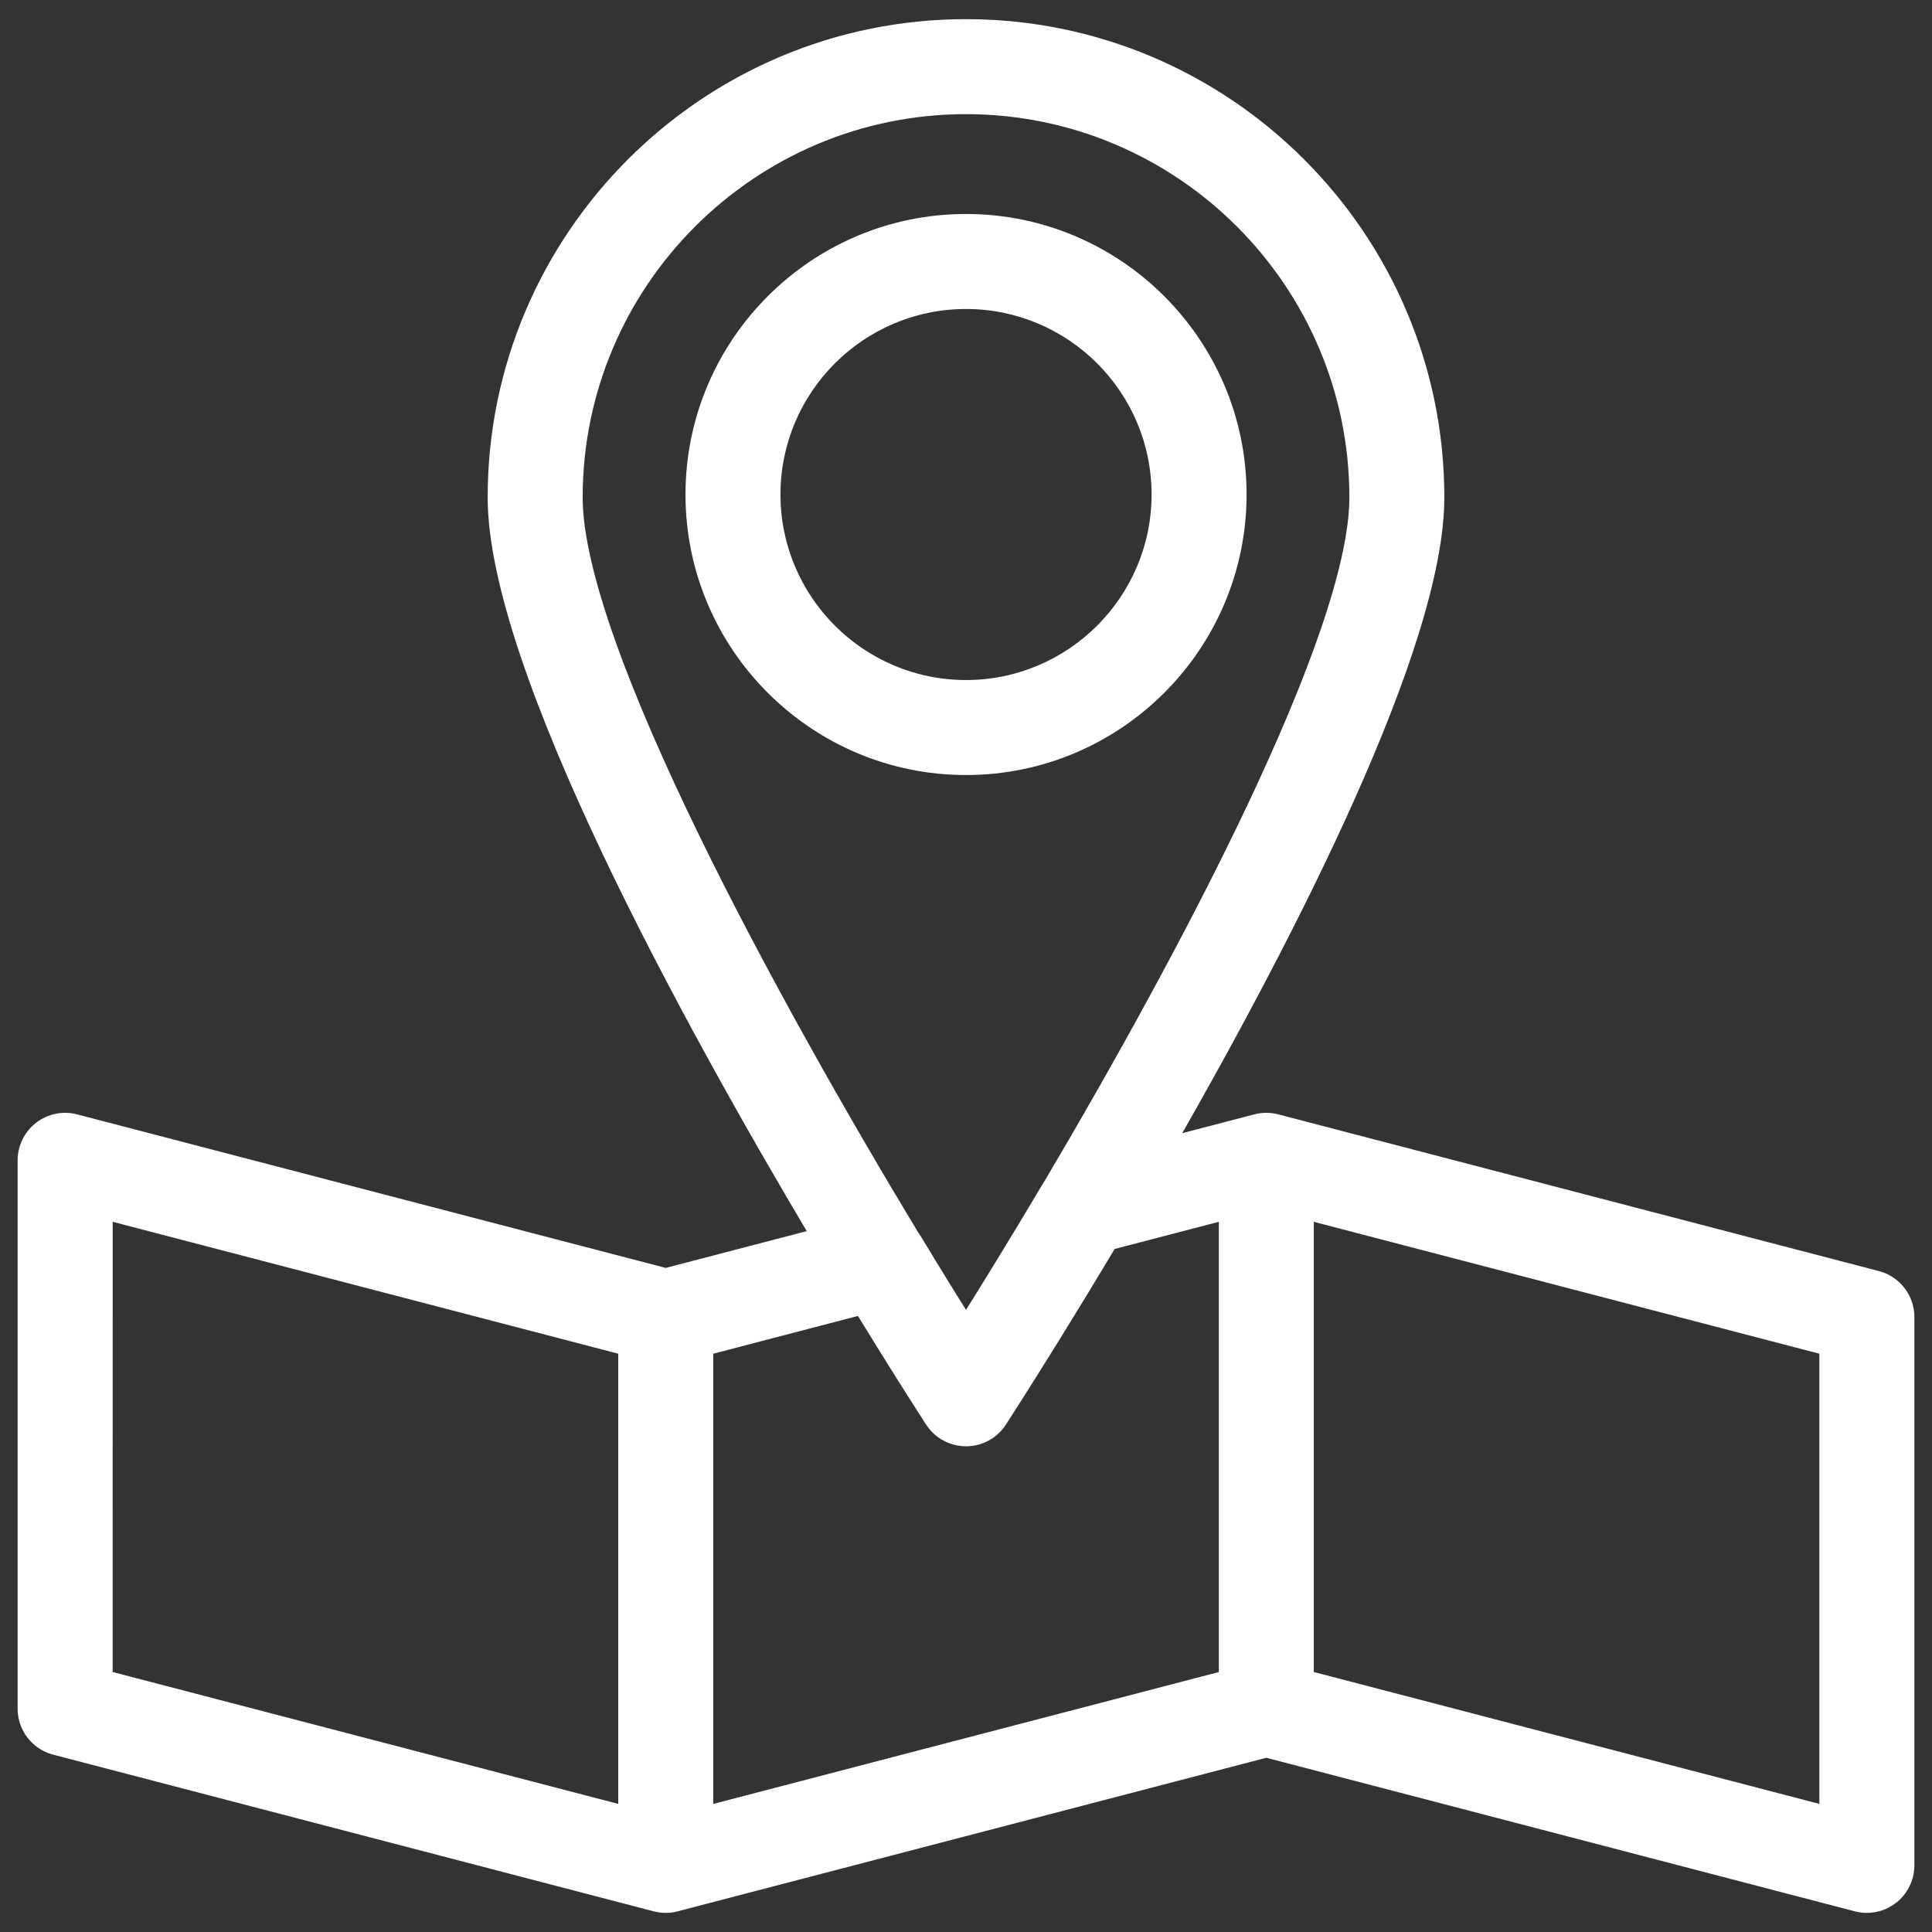 <svg width="58" height="58" viewBox="0 0 58 58" fill="none" xmlns="http://www.w3.org/2000/svg">
<rect x="0" y="0" width="58" height="58" fill="#333333" stroke="none"/>
<path fill-rule="evenodd" clip-rule="evenodd" d="M28.014 42.634C28.014 42.634 27.968 42.563 27.881 42.428C27.58 41.96 26.846 40.81 25.871 39.217L21.162 40.446V54.478L36.84 50.388V36.356L33.3 37.279C32.065 39.348 31.034 40.991 30.459 41.894C30.233 42.25 30.081 42.488 30.018 42.584L30.018 42.584L29.987 42.634C29.77 42.968 29.399 43.169 29 43.169C28.846 43.169 28.696 43.139 28.558 43.082C28.392 43.015 28.244 42.911 28.123 42.776C28.084 42.732 28.047 42.684 28.014 42.634ZM31.522 35.663C31.537 35.637 31.554 35.612 31.571 35.587C35.643 28.704 40.759 19.091 40.759 14.935C40.759 8.452 35.484 3.177 29 3.177C22.517 3.177 17.242 8.452 17.242 14.935C17.242 19.416 23.189 30.24 27.362 37.147C27.387 37.179 27.409 37.213 27.431 37.248C28.041 38.257 28.579 39.125 29 39.798C29.632 38.791 30.519 37.352 31.522 35.663ZM43.11 14.935C43.11 19.322 38.692 27.941 34.98 34.41L37.719 33.696C37.817 33.671 37.916 33.658 38.015 33.658C38.114 33.658 38.214 33.671 38.312 33.696L56.341 38.4C56.859 38.535 57.221 39.002 57.221 39.538V56C57.221 56.364 57.052 56.707 56.763 56.93C56.556 57.091 56.302 57.176 56.045 57.176C55.946 57.176 55.846 57.163 55.748 57.138L38.015 52.511L20.283 57.138L20.258 57.144C20.169 57.165 20.078 57.176 19.986 57.176C19.956 57.176 19.927 57.175 19.897 57.172C19.852 57.169 19.808 57.163 19.763 57.154C19.738 57.15 19.714 57.144 19.689 57.138L1.658 52.434C1.141 52.299 0.779 51.831 0.779 51.296V34.834C0.779 34.47 0.948 34.127 1.237 33.904C1.524 33.681 1.898 33.604 2.252 33.696L19.985 38.322L24.603 37.117C20.709 30.581 14.89 19.971 14.89 14.935C14.89 7.154 21.219 0.825 29 0.825C36.781 0.825 43.11 7.154 43.11 14.935ZM39.191 36.356V50.388L54.869 54.478V40.446L39.191 36.356ZM18.81 54.478V40.446L3.133 36.355L3.132 50.388L18.81 54.478ZM20.829 14.846C20.829 19.352 24.494 23.017 29 23.017C33.506 23.017 37.173 19.352 37.173 14.845C37.173 10.34 33.506 6.674 29 6.674C24.494 6.674 20.829 10.34 20.829 14.846ZM23.18 14.845C23.18 11.636 25.791 9.026 29 9.026C32.21 9.026 34.821 11.636 34.821 14.845C34.821 18.055 32.21 20.665 29 20.665C25.791 20.665 23.18 18.055 23.18 14.845Z" fill="white"/>
<path d="M27.881 42.428L28.092 42.293L28.092 42.293L27.881 42.428ZM28.014 42.634L27.804 42.77L27.804 42.77L28.014 42.634ZM25.871 39.217L26.084 39.087L25.987 38.928L25.808 38.975L25.871 39.217ZM21.162 40.446L21.099 40.204L20.912 40.253V40.446H21.162ZM21.162 54.478H20.912V54.802L21.225 54.72L21.162 54.478ZM36.84 50.388L36.903 50.63L37.09 50.582V50.388H36.84ZM36.84 36.356H37.09V36.032L36.777 36.114L36.84 36.356ZM33.3 37.279L33.237 37.038L33.138 37.063L33.085 37.151L33.3 37.279ZM30.459 41.894L30.248 41.76L30.248 41.76L30.459 41.894ZM30.018 42.584L29.808 42.449L29.806 42.452L30.018 42.584ZM30.018 42.584L30.229 42.72L30.23 42.717L30.018 42.584ZM29.987 42.634L30.196 42.77L30.197 42.769L29.987 42.634ZM28.558 43.082L28.652 42.851L28.652 42.85L28.558 43.082ZM28.123 42.776L28.31 42.61L28.309 42.61L28.123 42.776ZM31.571 35.587L31.775 35.731L31.781 35.723L31.786 35.715L31.571 35.587ZM31.522 35.663L31.307 35.535L31.307 35.536L31.522 35.663ZM27.362 37.147L27.148 37.276L27.155 37.288L27.163 37.298L27.362 37.147ZM27.431 37.248L27.645 37.118L27.644 37.118L27.431 37.248ZM29 39.798L28.788 39.931L29 40.269L29.212 39.931L29 39.798ZM34.98 34.41L34.763 34.286L34.466 34.803L35.043 34.652L34.98 34.41ZM37.719 33.696L37.782 33.938L37.782 33.938L37.719 33.696ZM38.015 33.658L38.015 33.908H38.015L38.015 33.658ZM38.312 33.696L38.249 33.938L38.249 33.938L38.312 33.696ZM56.341 38.4L56.404 38.158L56.404 38.158L56.341 38.4ZM56.763 56.93L56.61 56.732L56.61 56.732L56.763 56.93ZM55.748 57.138L55.685 57.38L55.686 57.38L55.748 57.138ZM38.015 52.511L38.078 52.269L38.015 52.253L37.952 52.269L38.015 52.511ZM20.283 57.138L20.343 57.38L20.346 57.379L20.283 57.138ZM20.258 57.144L20.316 57.387L20.317 57.386L20.258 57.144ZM19.897 57.172L19.916 56.923L19.916 56.923L19.897 57.172ZM19.763 57.154L19.716 57.4L19.763 57.154ZM19.689 57.138L19.626 57.38L19.627 57.38L19.689 57.138ZM1.658 52.434L1.595 52.676L1.595 52.676L1.658 52.434ZM1.237 33.904L1.39 34.102L1.39 34.102L1.237 33.904ZM2.252 33.696L2.315 33.454L2.315 33.454L2.252 33.696ZM19.985 38.322L19.922 38.564L19.985 38.581L20.049 38.564L19.985 38.322ZM24.603 37.117L24.666 37.359L24.988 37.275L24.818 36.989L24.603 37.117ZM39.191 50.388H38.941V50.581L39.128 50.63L39.191 50.388ZM39.191 36.356L39.254 36.114L38.941 36.032V36.356H39.191ZM54.869 54.478L54.806 54.72L55.119 54.802V54.478H54.869ZM54.869 40.446H55.119V40.253L54.932 40.204L54.869 40.446ZM18.81 40.446H19.06V40.252L18.873 40.204L18.81 40.446ZM18.81 54.478L18.747 54.72L19.06 54.802V54.478H18.81ZM3.133 36.355L3.196 36.114L2.883 36.032L2.883 36.355L3.133 36.355ZM3.132 50.388L2.882 50.388L2.882 50.581L3.069 50.63L3.132 50.388ZM27.671 42.563C27.714 42.631 27.748 42.682 27.77 42.717C27.781 42.734 27.79 42.747 27.795 42.756C27.798 42.761 27.8 42.764 27.802 42.766C27.802 42.767 27.803 42.768 27.803 42.769C27.804 42.769 27.804 42.769 27.804 42.769C27.804 42.77 27.804 42.77 27.804 42.77C27.804 42.77 27.804 42.77 27.804 42.77C27.804 42.77 27.804 42.77 27.804 42.77C27.804 42.77 27.804 42.77 27.804 42.77C27.804 42.77 27.804 42.77 28.014 42.634C28.224 42.498 28.224 42.498 28.224 42.498C28.224 42.498 28.224 42.498 28.224 42.498C28.224 42.498 28.224 42.498 28.223 42.497C28.223 42.497 28.223 42.497 28.223 42.497C28.223 42.497 28.223 42.497 28.223 42.497C28.223 42.496 28.222 42.495 28.221 42.494C28.22 42.492 28.218 42.489 28.215 42.485C28.209 42.476 28.201 42.463 28.19 42.446C28.168 42.411 28.135 42.36 28.092 42.293L27.671 42.563ZM25.658 39.348C26.634 40.942 27.369 42.094 27.671 42.563L28.092 42.293C27.791 41.826 27.058 40.677 26.084 39.087L25.658 39.348ZM21.225 40.688L25.934 39.459L25.808 38.975L21.099 40.204L21.225 40.688ZM21.412 54.478V40.446H20.912V54.478H21.412ZM36.777 50.147L21.099 54.237L21.225 54.72L36.903 50.63L36.777 50.147ZM36.59 36.356V50.388H37.09V36.356H36.59ZM33.363 37.521L36.903 36.598L36.777 36.114L33.237 37.038L33.363 37.521ZM30.67 42.029C31.246 41.124 32.278 39.478 33.514 37.408L33.085 37.151C31.852 39.217 30.822 40.858 30.248 41.76L30.67 42.029ZM30.229 42.72C30.291 42.623 30.444 42.385 30.67 42.028L30.248 41.76C30.023 42.116 29.87 42.353 29.808 42.449L30.229 42.72ZM30.23 42.717L30.23 42.717L29.806 42.452L29.806 42.452L30.23 42.717ZM30.197 42.769L30.229 42.72L29.808 42.45L29.776 42.499L30.197 42.769ZM29 43.419C29.484 43.419 29.933 43.175 30.196 42.77L29.777 42.497C29.606 42.76 29.314 42.919 29 42.919V43.419ZM28.463 43.314C28.631 43.382 28.813 43.419 29 43.419V42.919C28.879 42.919 28.761 42.895 28.652 42.851L28.463 43.314ZM27.937 42.943C28.083 43.106 28.263 43.233 28.464 43.314L28.652 42.85C28.521 42.798 28.404 42.716 28.31 42.61L27.937 42.943ZM27.804 42.77C27.844 42.831 27.889 42.889 27.937 42.943L28.309 42.61C28.278 42.575 28.249 42.537 28.223 42.497L27.804 42.77ZM31.366 35.444C31.346 35.473 31.326 35.504 31.307 35.535L31.737 35.791C31.749 35.771 31.762 35.751 31.775 35.731L31.366 35.444ZM40.509 14.935C40.509 15.932 40.2 17.28 39.659 18.866C39.12 20.448 38.357 22.245 37.466 24.131C35.682 27.905 33.39 32.022 31.356 35.46L31.786 35.715C33.824 32.27 36.125 28.138 37.918 24.345C38.814 22.449 39.585 20.633 40.132 19.028C40.678 17.428 41.009 16.016 41.009 14.935H40.509ZM29 3.427C35.346 3.427 40.509 8.59 40.509 14.935H41.009C41.009 8.314 35.622 2.927 29 2.927V3.427ZM17.492 14.935C17.492 8.59 22.655 3.427 29 3.427V2.927C22.379 2.927 16.992 8.314 16.992 14.935H17.492ZM27.576 37.018C25.491 33.568 22.966 29.142 20.962 25.022C19.96 22.962 19.09 20.982 18.472 19.241C17.851 17.494 17.492 16.011 17.492 14.935H16.992C16.992 16.1 17.376 17.65 18.001 19.409C18.628 21.174 19.506 23.172 20.512 25.241C22.525 29.38 25.059 33.82 27.148 37.276L27.576 37.018ZM27.644 37.118C27.619 37.075 27.591 37.035 27.561 36.996L27.163 37.298C27.182 37.324 27.2 37.35 27.217 37.378L27.644 37.118ZM29.212 39.666C28.791 38.993 28.255 38.127 27.645 37.118L27.217 37.377C27.828 38.388 28.366 39.257 28.788 39.931L29.212 39.666ZM31.307 35.536C30.306 37.222 29.419 38.66 28.788 39.665L29.212 39.931C29.845 38.923 30.733 37.482 31.737 35.791L31.307 35.536ZM35.197 34.535C37.055 31.297 39.092 27.517 40.665 23.994C42.233 20.484 43.36 17.188 43.36 14.935H42.86C42.86 17.069 41.778 20.276 40.209 23.79C38.645 27.291 36.617 31.055 34.763 34.286L35.197 34.535ZM37.656 33.454L34.917 34.169L35.043 34.652L37.782 33.938L37.656 33.454ZM38.015 33.408C37.895 33.408 37.774 33.423 37.656 33.454L37.782 33.938C37.859 33.918 37.937 33.908 38.015 33.908L38.015 33.408ZM38.375 33.454C38.257 33.423 38.135 33.408 38.015 33.408L38.015 33.908C38.093 33.908 38.172 33.918 38.249 33.938L38.375 33.454ZM56.404 38.158L38.375 33.454L38.249 33.938L56.278 38.642L56.404 38.158ZM57.471 39.538C57.471 38.888 57.032 38.322 56.404 38.158L56.278 38.642C56.686 38.749 56.971 39.117 56.971 39.538H57.471ZM57.471 56V39.538H56.971V56H57.471ZM56.916 57.128C57.266 56.858 57.471 56.441 57.471 56H56.971C56.971 56.286 56.838 56.556 56.61 56.732L56.916 57.128ZM56.045 57.426C56.357 57.426 56.664 57.323 56.916 57.128L56.61 56.732C56.447 56.859 56.247 56.926 56.045 56.926V57.426ZM55.686 57.38C55.803 57.41 55.924 57.426 56.045 57.426V56.926C55.967 56.926 55.888 56.916 55.811 56.896L55.686 57.38ZM37.952 52.753L55.685 57.38L55.811 56.896L38.078 52.269L37.952 52.753ZM20.346 57.379L38.078 52.753L37.952 52.269L20.22 56.896L20.346 57.379ZM20.317 57.386L20.343 57.38L20.223 56.895L20.198 56.901L20.317 57.386ZM19.986 57.426C20.097 57.426 20.208 57.413 20.316 57.387L20.2 56.901C20.13 56.917 20.058 56.926 19.986 56.926V57.426ZM19.878 57.422C19.914 57.424 19.95 57.426 19.986 57.426V56.926C19.963 56.926 19.939 56.925 19.916 56.923L19.878 57.422ZM19.716 57.4C19.77 57.41 19.824 57.417 19.878 57.422L19.916 56.923C19.881 56.92 19.846 56.916 19.81 56.909L19.716 57.4ZM19.627 57.38C19.657 57.387 19.686 57.394 19.716 57.4L19.81 56.909C19.791 56.905 19.771 56.901 19.752 56.896L19.627 57.38ZM1.595 52.676L19.626 57.38L19.753 56.896L1.722 52.192L1.595 52.676ZM0.529 51.296C0.529 51.945 0.968 52.512 1.595 52.676L1.722 52.192C1.314 52.086 1.029 51.718 1.029 51.296H0.529ZM0.529 34.834V51.296H1.029V34.834H0.529ZM1.084 33.706C0.734 33.977 0.529 34.393 0.529 34.834H1.029C1.029 34.548 1.162 34.278 1.39 34.102L1.084 33.706ZM2.315 33.454C1.886 33.343 1.432 33.436 1.083 33.706L1.39 34.102C1.616 33.926 1.91 33.866 2.189 33.938L2.315 33.454ZM20.049 38.08L2.315 33.454L2.189 33.938L19.922 38.564L20.049 38.08ZM24.54 36.876L19.922 38.08L20.049 38.564L24.666 37.359L24.54 36.876ZM14.64 14.935C14.64 16.235 15.014 17.873 15.623 19.686C16.233 21.504 17.087 23.516 18.06 25.571C20.007 29.68 22.439 33.974 24.388 37.245L24.818 36.989C22.872 33.724 20.449 29.445 18.512 25.357C17.544 23.312 16.699 21.319 16.097 19.527C15.493 17.73 15.14 16.153 15.14 14.935H14.64ZM29 0.575C21.081 0.575 14.64 7.016 14.64 14.935H15.14C15.14 7.292 21.357 1.075 29 1.075V0.575ZM43.36 14.935C43.36 7.016 36.919 0.575 29 0.575V1.075C36.642 1.075 42.86 7.292 42.86 14.935H43.36ZM39.441 50.388V36.356H38.941V50.388H39.441ZM54.932 54.236L39.254 50.146L39.128 50.63L54.806 54.72L54.932 54.236ZM54.619 40.446V54.478H55.119V40.446H54.619ZM39.128 36.598L54.806 40.688L54.932 40.204L39.254 36.114L39.128 36.598ZM18.56 40.446V54.478H19.06V40.446H18.56ZM3.069 36.597L18.747 40.688L18.873 40.204L3.196 36.114L3.069 36.597ZM3.382 50.388L3.383 36.356L2.883 36.355L2.882 50.388L3.382 50.388ZM18.873 54.236L3.195 50.146L3.069 50.63L18.747 54.72L18.873 54.236ZM29 22.767C24.632 22.767 21.079 19.213 21.079 14.846H20.579C20.579 19.49 24.356 23.267 29 23.267V22.767ZM36.923 14.845C36.923 19.213 33.368 22.767 29 22.767V23.267C33.644 23.267 37.423 19.49 37.423 14.845H36.923ZM29 6.924C33.368 6.924 36.923 10.478 36.923 14.845H37.423C37.423 10.202 33.644 6.424 29 6.424V6.924ZM21.079 14.846C21.079 10.478 24.632 6.924 29 6.924V6.424C24.356 6.424 20.579 10.202 20.579 14.846H21.079ZM29 8.776C25.653 8.776 22.93 11.498 22.93 14.845H23.43C23.43 11.774 25.929 9.276 29 9.276V8.776ZM35.071 14.845C35.071 11.498 32.348 8.776 29 8.776V9.276C32.072 9.276 34.571 11.774 34.571 14.845H35.071ZM29 20.915C32.348 20.915 35.071 18.193 35.071 14.845H34.571C34.571 17.916 32.072 20.415 29 20.415V20.915ZM22.93 14.845C22.93 18.193 25.653 20.915 29 20.915V20.415C25.929 20.415 23.43 17.917 23.43 14.845H22.93Z" fill="white"/>
</svg>
